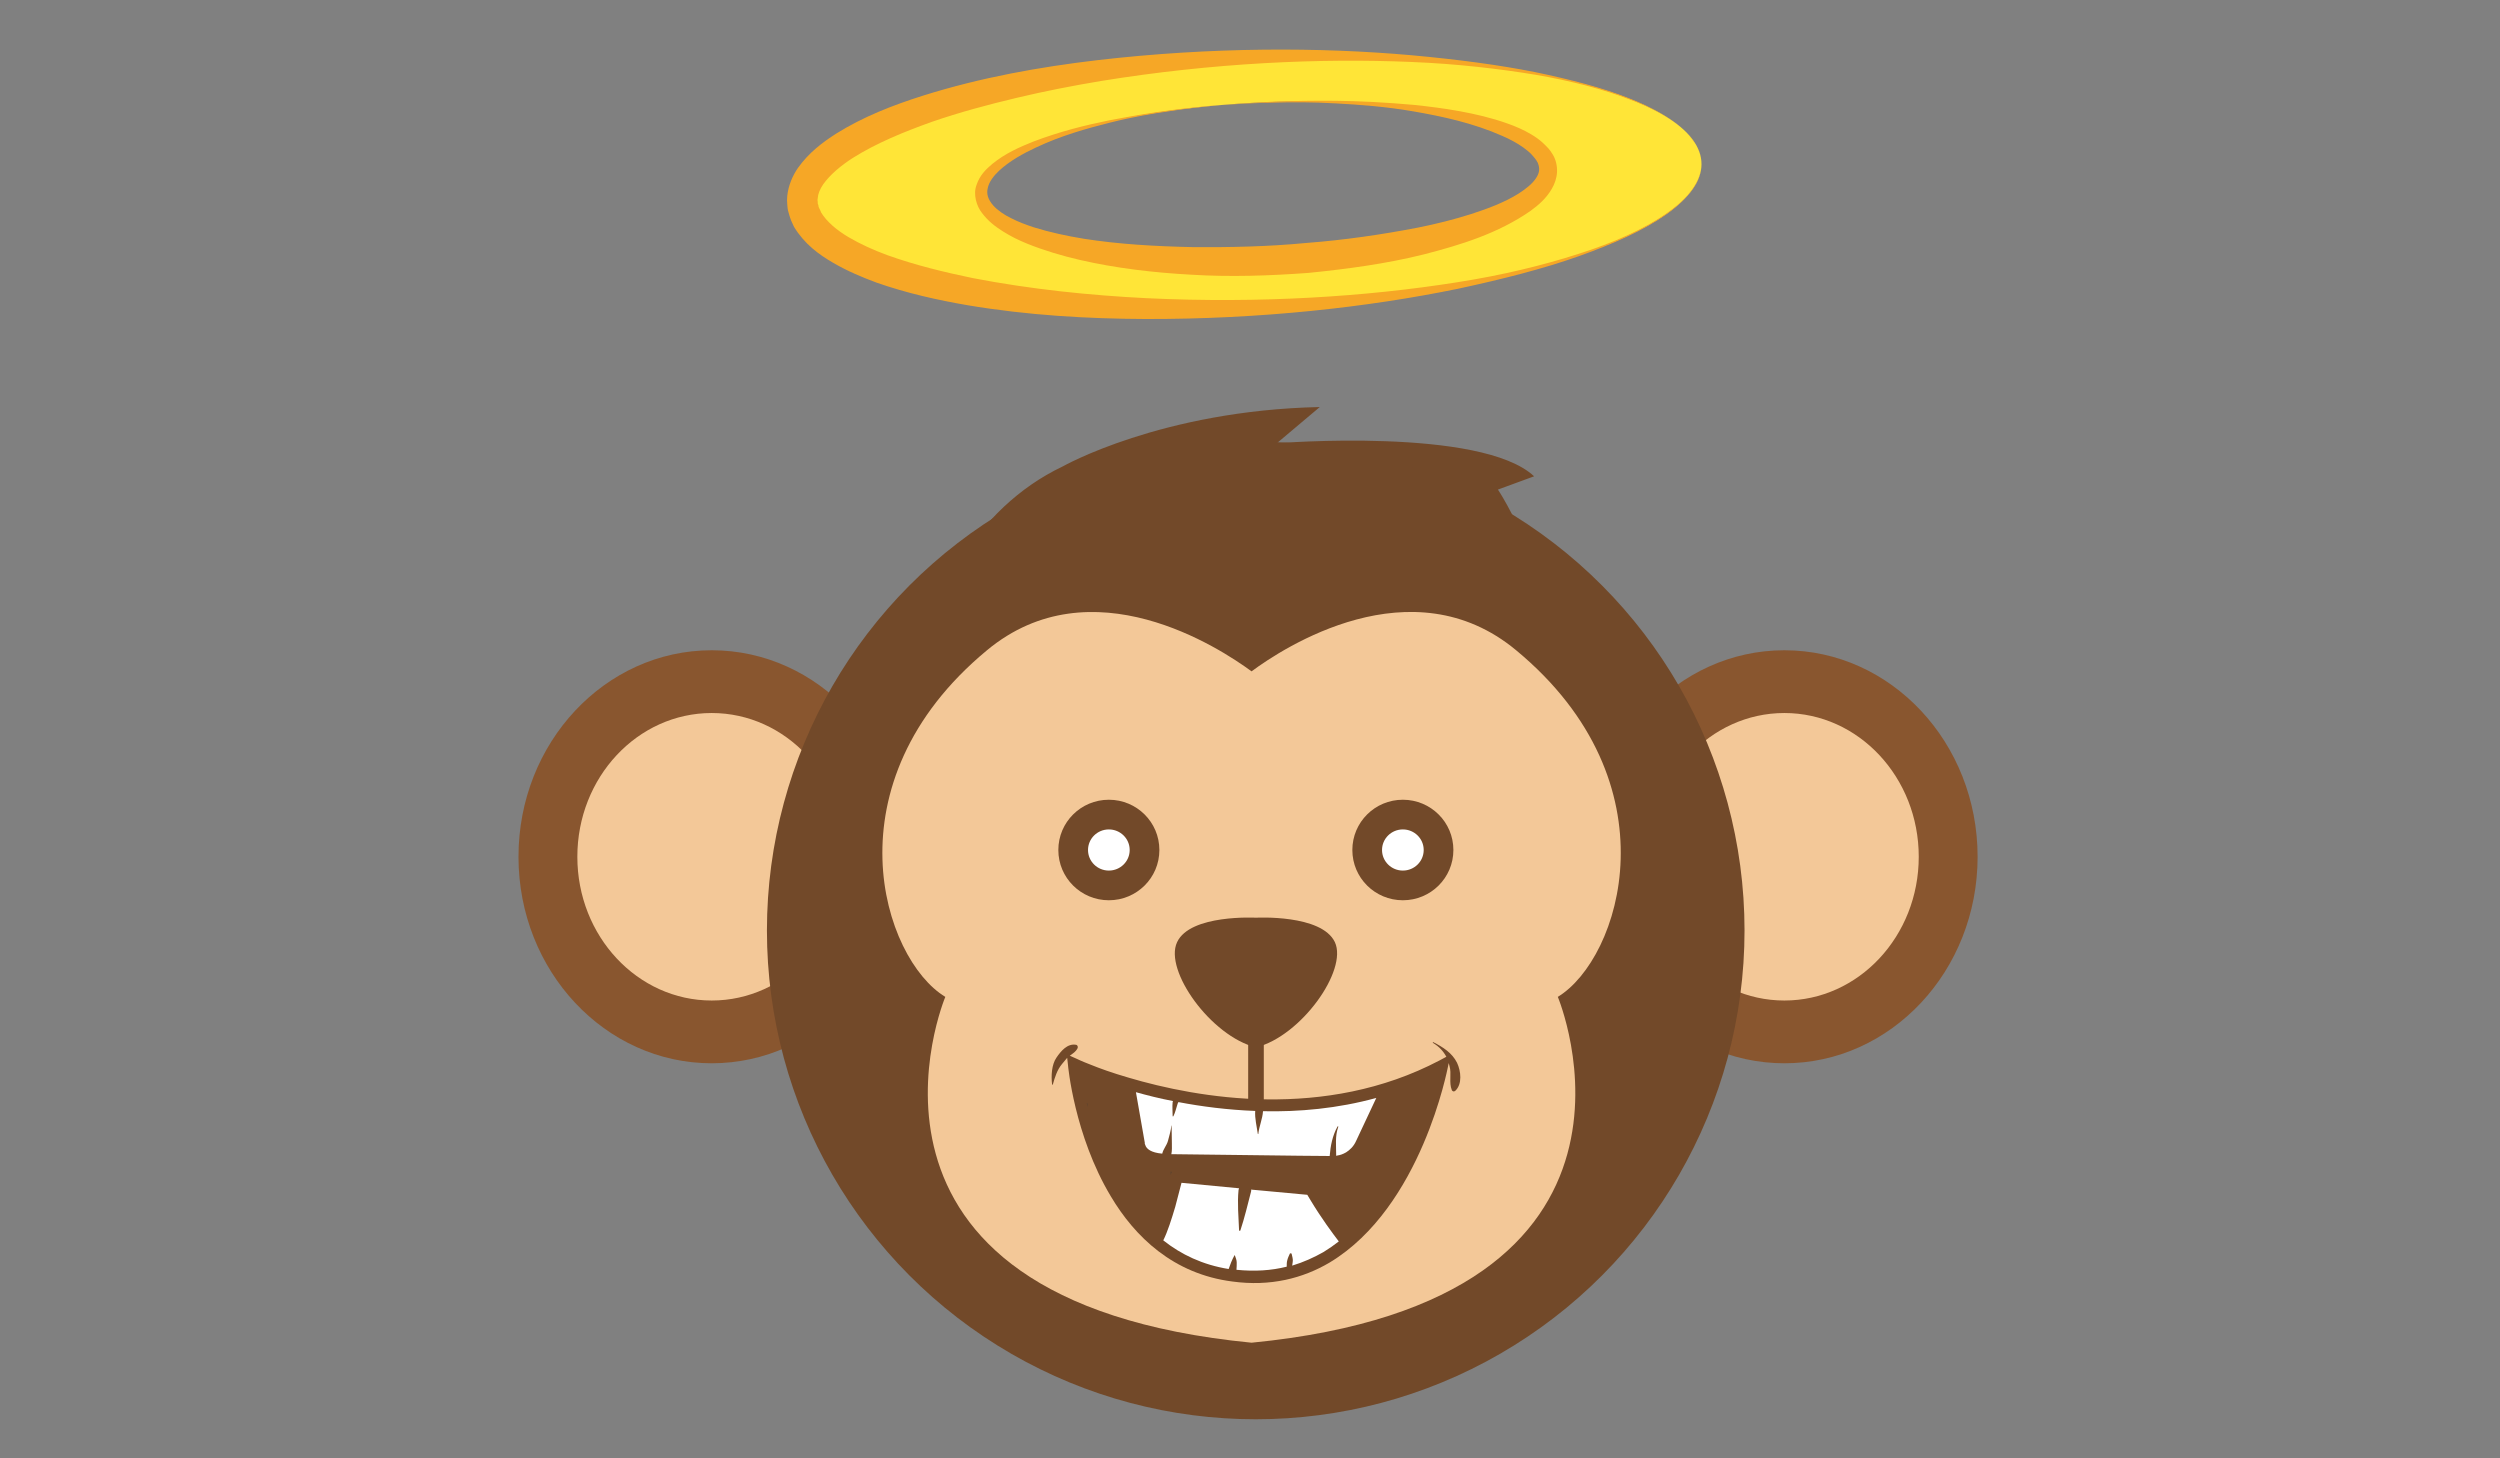 <?xml version="1.0" encoding="utf-8"?>
<!-- Generator: Adobe Illustrator 19.2.1, SVG Export Plug-In . SVG Version: 6.00 Build 0)  -->
<svg version="1.1" id="Layer_1" xmlns="http://www.w3.org/2000/svg" xmlns:xlink="http://www.w3.org/1999/xlink" x="0px" y="0px"
	 viewBox="0 0 960 560" style="enable-background:new 0 0 960 560;" xml:space="preserve">
<rect x="0" y="0" width="960" height="560" fill="#808080" stroke="none"/>
<style type="text/css">
	.st0{fill:#724929;}
	.st1{fill:#89562F;}
	.st2{fill:#F3C898;}
	.st3{fill:#FFFFFF;}
	.st4{fill:#353535;}
	.st5{fill:#FFE537;}
	.st6{fill:#F6A726;}
</style>
<g>
	<path class="st0" d="M482,182.5c38.1,0,73.4,10.6,104.9,28.8c-6.1-15.1-11.7-23.3-11.7-23.3l13.9-5.1c-20.3-19-98.8-12.7-98.8-12.7
		l16.5-13.9c-60.8,1.3-98.7,22.8-98.7,22.8c-17,8.1-30,21-40,36.9C402.3,194.8,442.8,182.5,482,182.5z"/>
	<g>
		<g>
			<g>
				<ellipse class="st1" cx="685.2" cy="329" rx="74.2" ry="79.3"/>
				<ellipse class="st2" cx="685.2" cy="329" rx="51.6" ry="55.2"/>
			</g>
		</g>
		<g>
			<g>
				<ellipse class="st1" cx="273.3" cy="329" rx="74.2" ry="79.3"/>
				<ellipse class="st2" cx="273.3" cy="329" rx="51.6" ry="55.2"/>
			</g>
		</g>
	</g>
	<g>
		<circle class="st0" cx="482.2" cy="357.3" r="187.7"/>
	</g>
	<path class="st2" d="M582.2,249.7c-40.1-33.3-89.5-0.9-101.6,8.1c-12.1-8.9-61.5-41.4-101.6-8.1c-61.7,51.1-40,118.6-16,133.1
		c0,0-49,116.5,117.6,132.8v0c0,0,0,0,0,0c0,0,0,0,0,0v0c166.6-16.3,117.6-132.8,117.6-132.8C622.2,368.2,643.9,300.8,582.2,249.7z"
		/>
	<g>
		<path class="st0" d="M512.6,361.8c-5.1-10.8-30.3-9.4-30.3-9.4s-25.3-1.4-30.3,9.4c-5.1,10.8,13,36.1,30.3,40.4
			C499.6,397.9,517.6,372.6,512.6,361.8z"/>
	</g>
	<rect x="479.3" y="396.8" class="st0" width="6" height="59"/>
	<g>
		<path class="st0" d="M558.1,326.4c0,10.7-8.7,19.3-19.4,19.3s-19.4-8.6-19.4-19.3c0-10.7,8.7-19.3,19.4-19.3
			S558.1,315.7,558.1,326.4z"/>
	</g>
	<g>
		<path class="st0" d="M445.2,326.4c0,10.7-8.7,19.3-19.4,19.3c-10.7,0-19.4-8.6-19.4-19.3c0-10.7,8.7-19.3,19.4-19.3
			C436.5,307.1,445.2,315.7,445.2,326.4z"/>
	</g>
	<g>
		<ellipse class="st3" cx="425.8" cy="326.4" rx="8" ry="7.9"/>
	</g>
	<g>
		<ellipse class="st3" cx="538.7" cy="326.4" rx="8" ry="7.9"/>
	</g>
	<g>
		<path class="st0" d="M510.6,484.8C510.6,484.7,510.6,484.7,510.6,484.8c35.4-21.3,45.3-74.9,45.4-75.1l0.3-1.5
			c0.1,0.4,0.2,0.7,0.3,1.1c0.9,3.1-0.3,6.3,0.9,9.3c0.2,0.5,0.8,0.7,1.3,0.3c2.8-2.6,2.2-7.6,0.7-10.8c-1.9-3.8-5.4-6-9.1-7.9
			c-0.2-0.1-0.3,0.2-0.1,0.3c2.3,1.4,3.9,3.1,5.1,5.3l-2.6,1.4c-44.1,23.2-92.9,14.5-119.5,6.6c-6.2-1.8-11.2-3.6-14.6-5
			c-3.4-1.3-5.2-2.2-5.2-2.2l-2.7-1.2c1.2-0.9,2.3-1.5,3-2.9c0.2-0.5,0-1.2-0.6-1.3c-3.3-0.6-5.8,2.4-7.5,4.9
			c-1.9,2.7-2.1,7.1-1.7,10.3c0,0.2,0.3,0.2,0.3,0c0.8-2.8,1.6-5.5,3.5-7.8c0.7-0.8,1.3-1.6,2-2.4l0.3,2.7c0,0.2,2.4,27,16.4,50.4
			c9.3,15.7,24.1,29.9,46.7,32.8C487.8,494.1,500.3,490.9,510.6,484.8z"/>
		<path class="st4" d="M417.5,424.3c0-0.2-0.1-0.4-0.2-0.7c0.1,0.1,0.1,0.1,0.2,0.2c0.1,0.4,0.1,0.9,0.1,1.3
			C417.6,424.9,417.5,424.6,417.5,424.3z"/>
		<path class="st3" d="M449.8,443.2c0.3-1.4,0.2-2.9,0.2-4.3c0-2.2-0.1-4.4-0.1-6.6c0,0,0-0.1-0.1-0.1c0,0,0,0,0,0.1
			c-0.2,2-0.8,3.8-1.3,5.8c-0.5,1.8-1.8,3.1-2.2,4.9c-4.5-0.4-5.8-1.9-6.3-2.8c-0.2-0.4-0.3-0.8-0.4-1c0-0.1,0-0.2,0-0.2v-0.2
			l-3.4-19.4c4.3,1.2,9,2.4,14.2,3.4c0,0.1,0,0.3-0.1,0.4c-0.2,1.7,0,3.6,0,5.4c0,0,0,0.1,0.1,0.1c0.1,0,0.1,0,0.2-0.1
			c0.7-1.4,1-2.9,1.5-4.4c0.1-0.3,0.2-0.7,0.4-1c8.9,1.7,18.9,3,29.5,3.4c-0.2,2.9,0.6,5.9,1,8.8c0,0.1,0.2,0.1,0.2,0
			c0.3-2.9,1.6-5.7,1.8-8.7c13.8,0.3,28.6-1,43.5-5.1c-2.1,4.4-5.2,11-7.7,16.4c-1,2.3-2.5,3.6-3.9,4.5c-1.2,0.7-2.4,1.1-3.3,1.2
			c-0.2,0.1-0.3,0.1-0.5,0.1c0-3.8-0.5-7.5,0.8-11.1c0.1-0.2-0.2-0.3-0.3-0.1c-1.9,3.4-2.7,7.4-3,11.3
			C501.6,443.9,462.1,443.3,449.8,443.2z"/>
		<path class="st4" d="M449.6,450.6c0-0.2,0-0.4,0-0.7c0.1,0,0.2,0.1,0.2,0.1l-0.2,1.1c0,0,0,0.1-0.1,0.3
			C449.6,451.2,449.6,450.9,449.6,450.6z"/>
		<path class="st3" d="M496.2,486c0.1-0.5,0.1-0.9,0.2-1.4c0.2-1-0.2-2.1-0.4-3.1c-0.1-0.3-0.5-0.3-0.7-0.1c-0.4,0.9-0.8,1.7-1,2.6
			c-0.2,0.7-0.2,1.6-0.2,2.4c-5.9,1.5-12.3,1.9-19.3,1.2c0.1-0.9,0.1-1.9,0.1-2.8c0-0.9-0.4-1.9-0.7-2.7c0-0.1-0.2-0.1-0.2,0
			c-0.9,1.7-1.6,3.4-2.2,5.2c-10-1.6-18.3-5.6-25.1-11c1.7-3.4,3.2-8.2,4.6-12.9c1-3.7,1.9-7.2,2.4-9.2l22.1,2.1
			c-0.1,0.2-0.1,0.4-0.2,0.7c-0.5,5,0,10.3,0.2,15.4c0,0.3,0.4,0.3,0.5,0.1c1.6-4.8,2.8-9.9,4.1-14.9c0.1-0.3,0.1-0.6,0-0.8l21.6,2
			c0.4,0.7,0.8,1.4,1.2,2c4.2,7,8.6,12.9,10.9,15.9c-1.9,1.5-3.8,2.8-5.9,4.1C504.5,482.9,500.5,484.7,496.2,486z"/>
	</g>
	<g>
		<path class="st5" d="M651.4,55.8c14.3,25.7-50.5,53-144.7,60.8c-94.3,7.9-182.3-6.6-196.6-32.3c-14.3-25.7,50.5-52.9,144.7-60.8
			C549,15.6,637,30.1,651.4,55.8z M469.3,40.3c-59.4,4.9-100.3,22.1-91.2,38.3c9,16.2,64.5,25.3,123.9,20.4
			c59.4-5,100.2-22.1,91.2-38.3C584.2,44.4,528.7,35.3,469.3,40.3z"/>
		<g>
			<path class="st6" d="M651.4,55.8c0,0,0.3,0.7,0.9,2c0.5,1.3,1.2,3.4,1,6.1c-0.1,2.8-1.3,6.1-3.7,9.3c-2.4,3.2-5.8,6.4-10,9.3
				c-8.4,5.9-19.9,11.1-33.4,15.9c-13.5,4.8-29.2,8.8-46.4,12.5c-34.6,7.1-75.7,11.7-120,11.6c-22.1-0.1-45.1-1.4-68.3-5.3
				c-11.6-2-23.2-4.6-34.7-8.6c-5.7-2.1-11.4-4.5-16.9-7.7c-5.5-3.2-11-7.2-15-13.8l-1.1-2.4c-0.1-0.3-0.3-0.8-0.5-1.4l-0.5-1.7
				c-0.4-1.2-0.4-2.2-0.5-3.2c-0.1-1-0.1-2.1,0-3.1c0.4-4.1,2.1-7.9,4.1-10.8c4.2-5.9,9.4-9.8,14.7-13.2
				c10.6-6.6,21.8-10.9,33.1-14.5c22.5-7.1,45.2-11.1,67.2-13.7c44-5.1,85.4-5,120.5-1.9c17.6,1.6,33.6,3.7,47.6,6.5
				c14,2.9,26.1,6.1,35.7,9.9c9.6,3.7,16.6,8,20.7,11.7c2,1.8,3.4,3.5,4.2,4.7C651,55.2,651.4,55.8,651.4,55.8z M651.4,55.8
				c0,0-0.4-0.6-1.2-1.8c-0.8-1.2-2.2-2.8-4.2-4.6c-4.1-3.7-11.1-7.9-20.7-11.4c-9.6-3.7-21.7-6.9-35.7-9.3
				c-14.1-2.3-30.1-4.2-47.6-4.9c-35-1.5-76.1,0.3-119.2,7.3c-10.8,1.8-21.6,3.9-32.5,6.5c-10.9,2.6-21.8,5.5-32.5,9.2
				c-10.6,3.8-21.2,8.1-30.4,13.9c-4.5,2.9-8.7,6.4-11.3,10.1c-1.3,1.9-2,3.7-2.1,5.4c-0.1,0.4-0.1,0.8,0,1.3c0,0.4,0,0.9,0.2,1.1
				c0,0.1,0.1,0.3,0.1,0.5c0,0.1,0,0.3,0.2,0.7l0.5,1l0.2,0.5l0.1,0.3c-0.1-0.1,0.3,0.6-0.1-0.2c2.1,3.6,6.1,7,10.7,9.7
				c4.6,2.7,9.7,5,14.9,6.9c10.6,3.8,21.7,6.5,32.8,8.8c22.3,4.3,44.8,6.6,66.6,7.7c43.6,2.1,84.7-0.6,119.3-6.1
				c17.3-2.7,33-6.5,46.6-10.9c13.6-4.3,25.1-9.5,33.5-15.3c4.2-2.9,7.7-6,10-9.2c2.4-3.2,3.6-6.5,3.7-9.2c0.2-2.7-0.5-4.8-1-6.1
				C651.7,56.5,651.4,55.8,651.4,55.8z"/>
			<path class="st6" d="M469.3,40.3c0,0-1.8,0.2-5.3,0.5c-3.4,0.4-8.5,0.9-14.9,1.9c-6.4,0.9-14.2,2.2-22.9,4.4
				c-8.7,2.2-18.6,4.9-28.5,9.6c-4.9,2.3-10,5.1-14.1,8.9c-2,1.9-3.8,4.2-4.3,6.6c-0.6,2.4,0.2,4.5,2.1,6.7c1.6,1.8,4.2,3.6,6.9,4.9
				c2.7,1.4,5.7,2.5,8.7,3.5c6.1,1.9,12.6,3.3,19.3,4.4c13.4,2.1,27.5,2.9,41.9,3.2c14.3,0.1,28.9-0.2,43.4-1.6
				c14.5-1.1,28.9-3.2,42.9-5.9c7-1.4,13.8-3.1,20.4-5.2c6.5-2.1,12.9-4.5,18.3-7.9c2.6-1.7,5.1-3.6,6.5-5.7
				c1.5-2.1,1.7-3.9,0.8-6.1c0-0.1-0.8-1.4-1.1-1.7c-0.4-0.4-0.7-0.9-1.2-1.4c-0.9-1-2.1-1.9-3.3-2.8c-2.4-1.7-5.2-3.2-8-4.4
				c-11.3-5-23.1-7.5-34-9.4c-10.9-1.9-21-2.6-30-3.1c-9-0.5-16.8-0.5-23.3-0.3c-6.5,0.1-11.5,0.4-15,0.6
				C471.1,40.2,469.3,40.3,469.3,40.3z M469.3,40.3c0,0,1.8-0.2,5.3-0.4c3.5-0.2,8.5-0.6,15-0.9c6.5-0.2,14.3-0.4,23.3-0.3
				c9,0.1,19.2,0.6,30.3,1.6c5.5,0.6,11.3,1.3,17.3,2.4c6,1.1,12.1,2.5,18.3,4.7c3.1,1.1,6.2,2.4,9.2,4.2c1.5,0.9,3,1.9,4.4,3.2
				c0.7,0.6,1.4,1.4,2.2,2.2c0.8,1,0.9,1.1,1.7,2.4c1.1,1.8,1.7,4.2,1.6,6.6c-0.1,2.4-0.9,4.6-2,6.5c-2.2,3.8-5.2,6.3-8.2,8.5
				c-12.4,8.6-26.6,13-41,16.7c-14.4,3.6-29.4,5.6-44.3,7.1c-15,1.1-30,1.6-44.7,0.7c-14.8-0.8-29.2-2.5-43.1-5.7
				c-6.9-1.6-13.6-3.6-20.1-6.2c-3.2-1.3-6.3-2.8-9.3-4.7c-3-1.9-5.7-3.9-8.1-7.1c-2.1-2.6-3.5-7.2-2.1-10.8
				c1.2-3.7,3.7-6.1,6.1-8.1c4.9-4,10.4-6.4,15.6-8.5c10.5-4,20.4-6.4,29.3-8.2c8.9-1.7,16.6-3,23-3.8c6.4-0.9,11.5-1.3,14.9-1.7
				C467.5,40.4,469.3,40.3,469.3,40.3z"/>
		</g>
	</g>
</g>
</svg>
